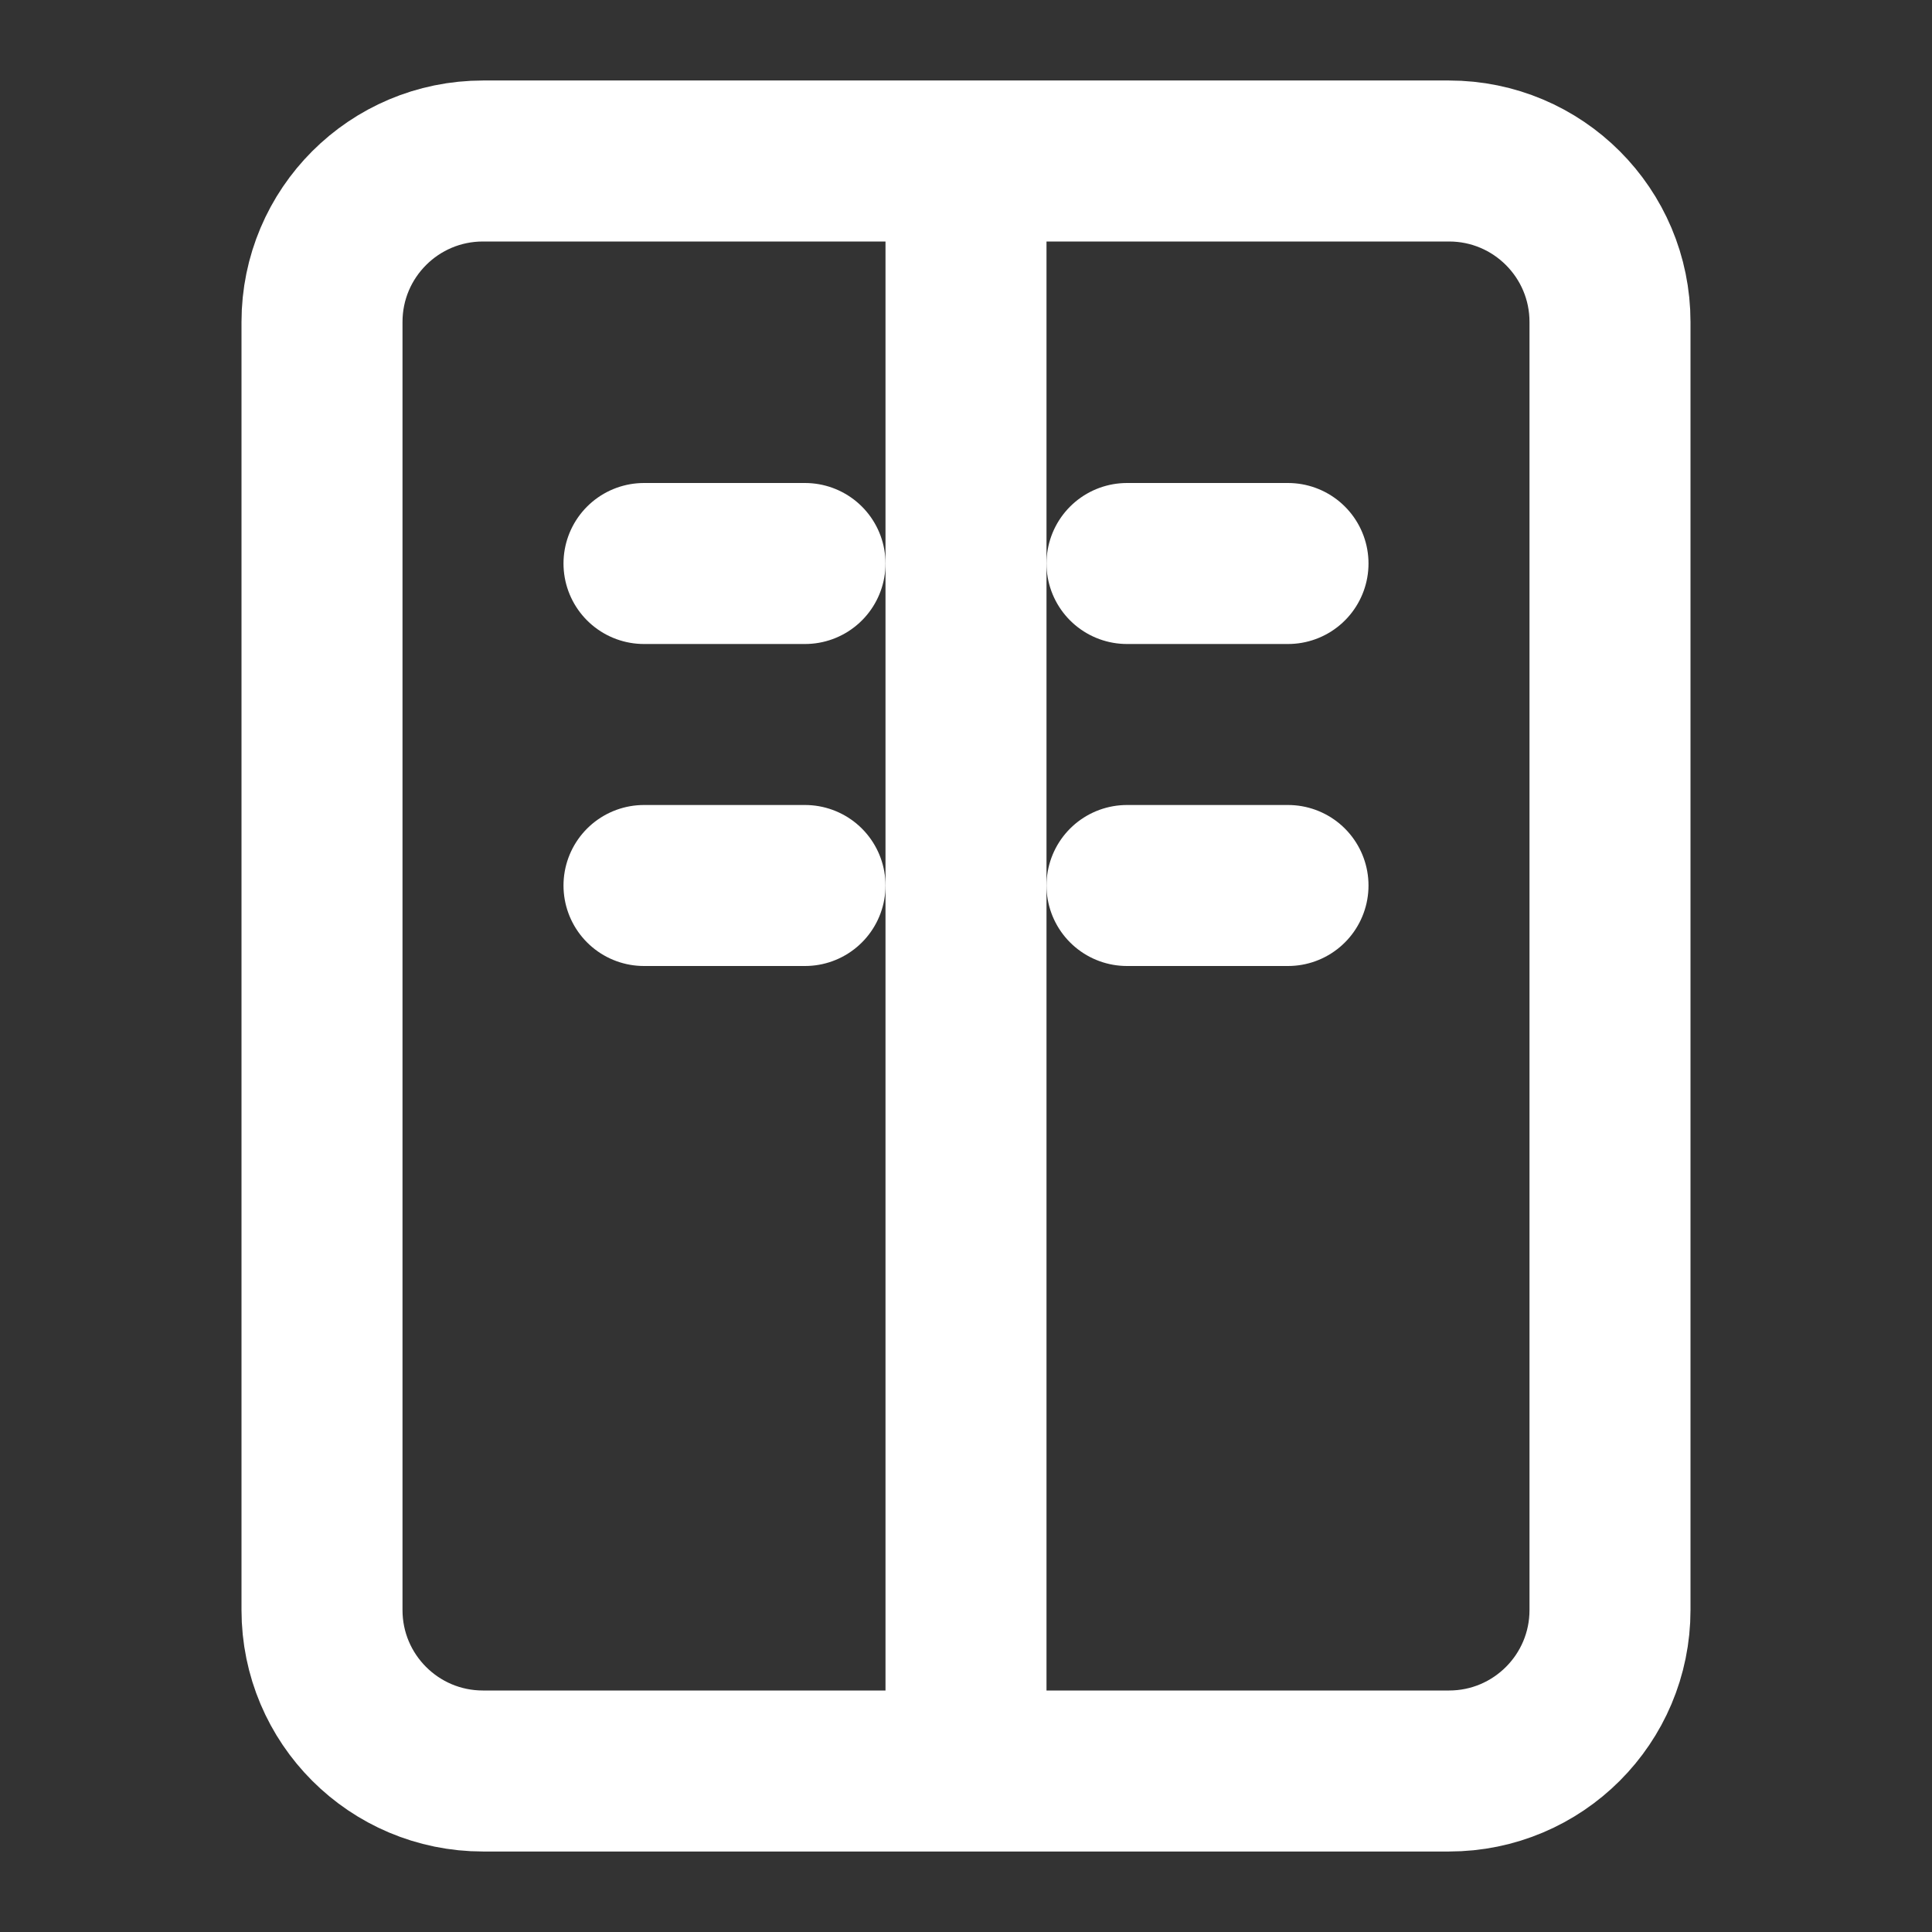 <?xml version="1.0" encoding="UTF-8"?>
<svg width="24" height="24" viewBox="0 0 24 24" fill="none" xmlns="http://www.w3.org/2000/svg">
  <rect x="0" y="0" width="24" height="24" fill="#333333" stroke="none"/>
  <path d="M4 4C4 2.895 4.895 2 6 2H18C19.105 2 20 2.895 20 4V20C20 21.105 19.105 22 18 22H6C4.895 22 4 21.105 4 20V4Z" stroke="white" stroke-width="2"/>
  <path d="M12 2V22" stroke="white" stroke-width="2"/>
  <path d="M8 7L10 7" stroke="white" stroke-width="2" stroke-linecap="round"/>
  <path d="M14 7L16 7" stroke="white" stroke-width="2" stroke-linecap="round"/>
  <path d="M8 11L10 11" stroke="white" stroke-width="2" stroke-linecap="round"/>
  <path d="M14 11L16 11" stroke="white" stroke-width="2" stroke-linecap="round"/>
</svg> 